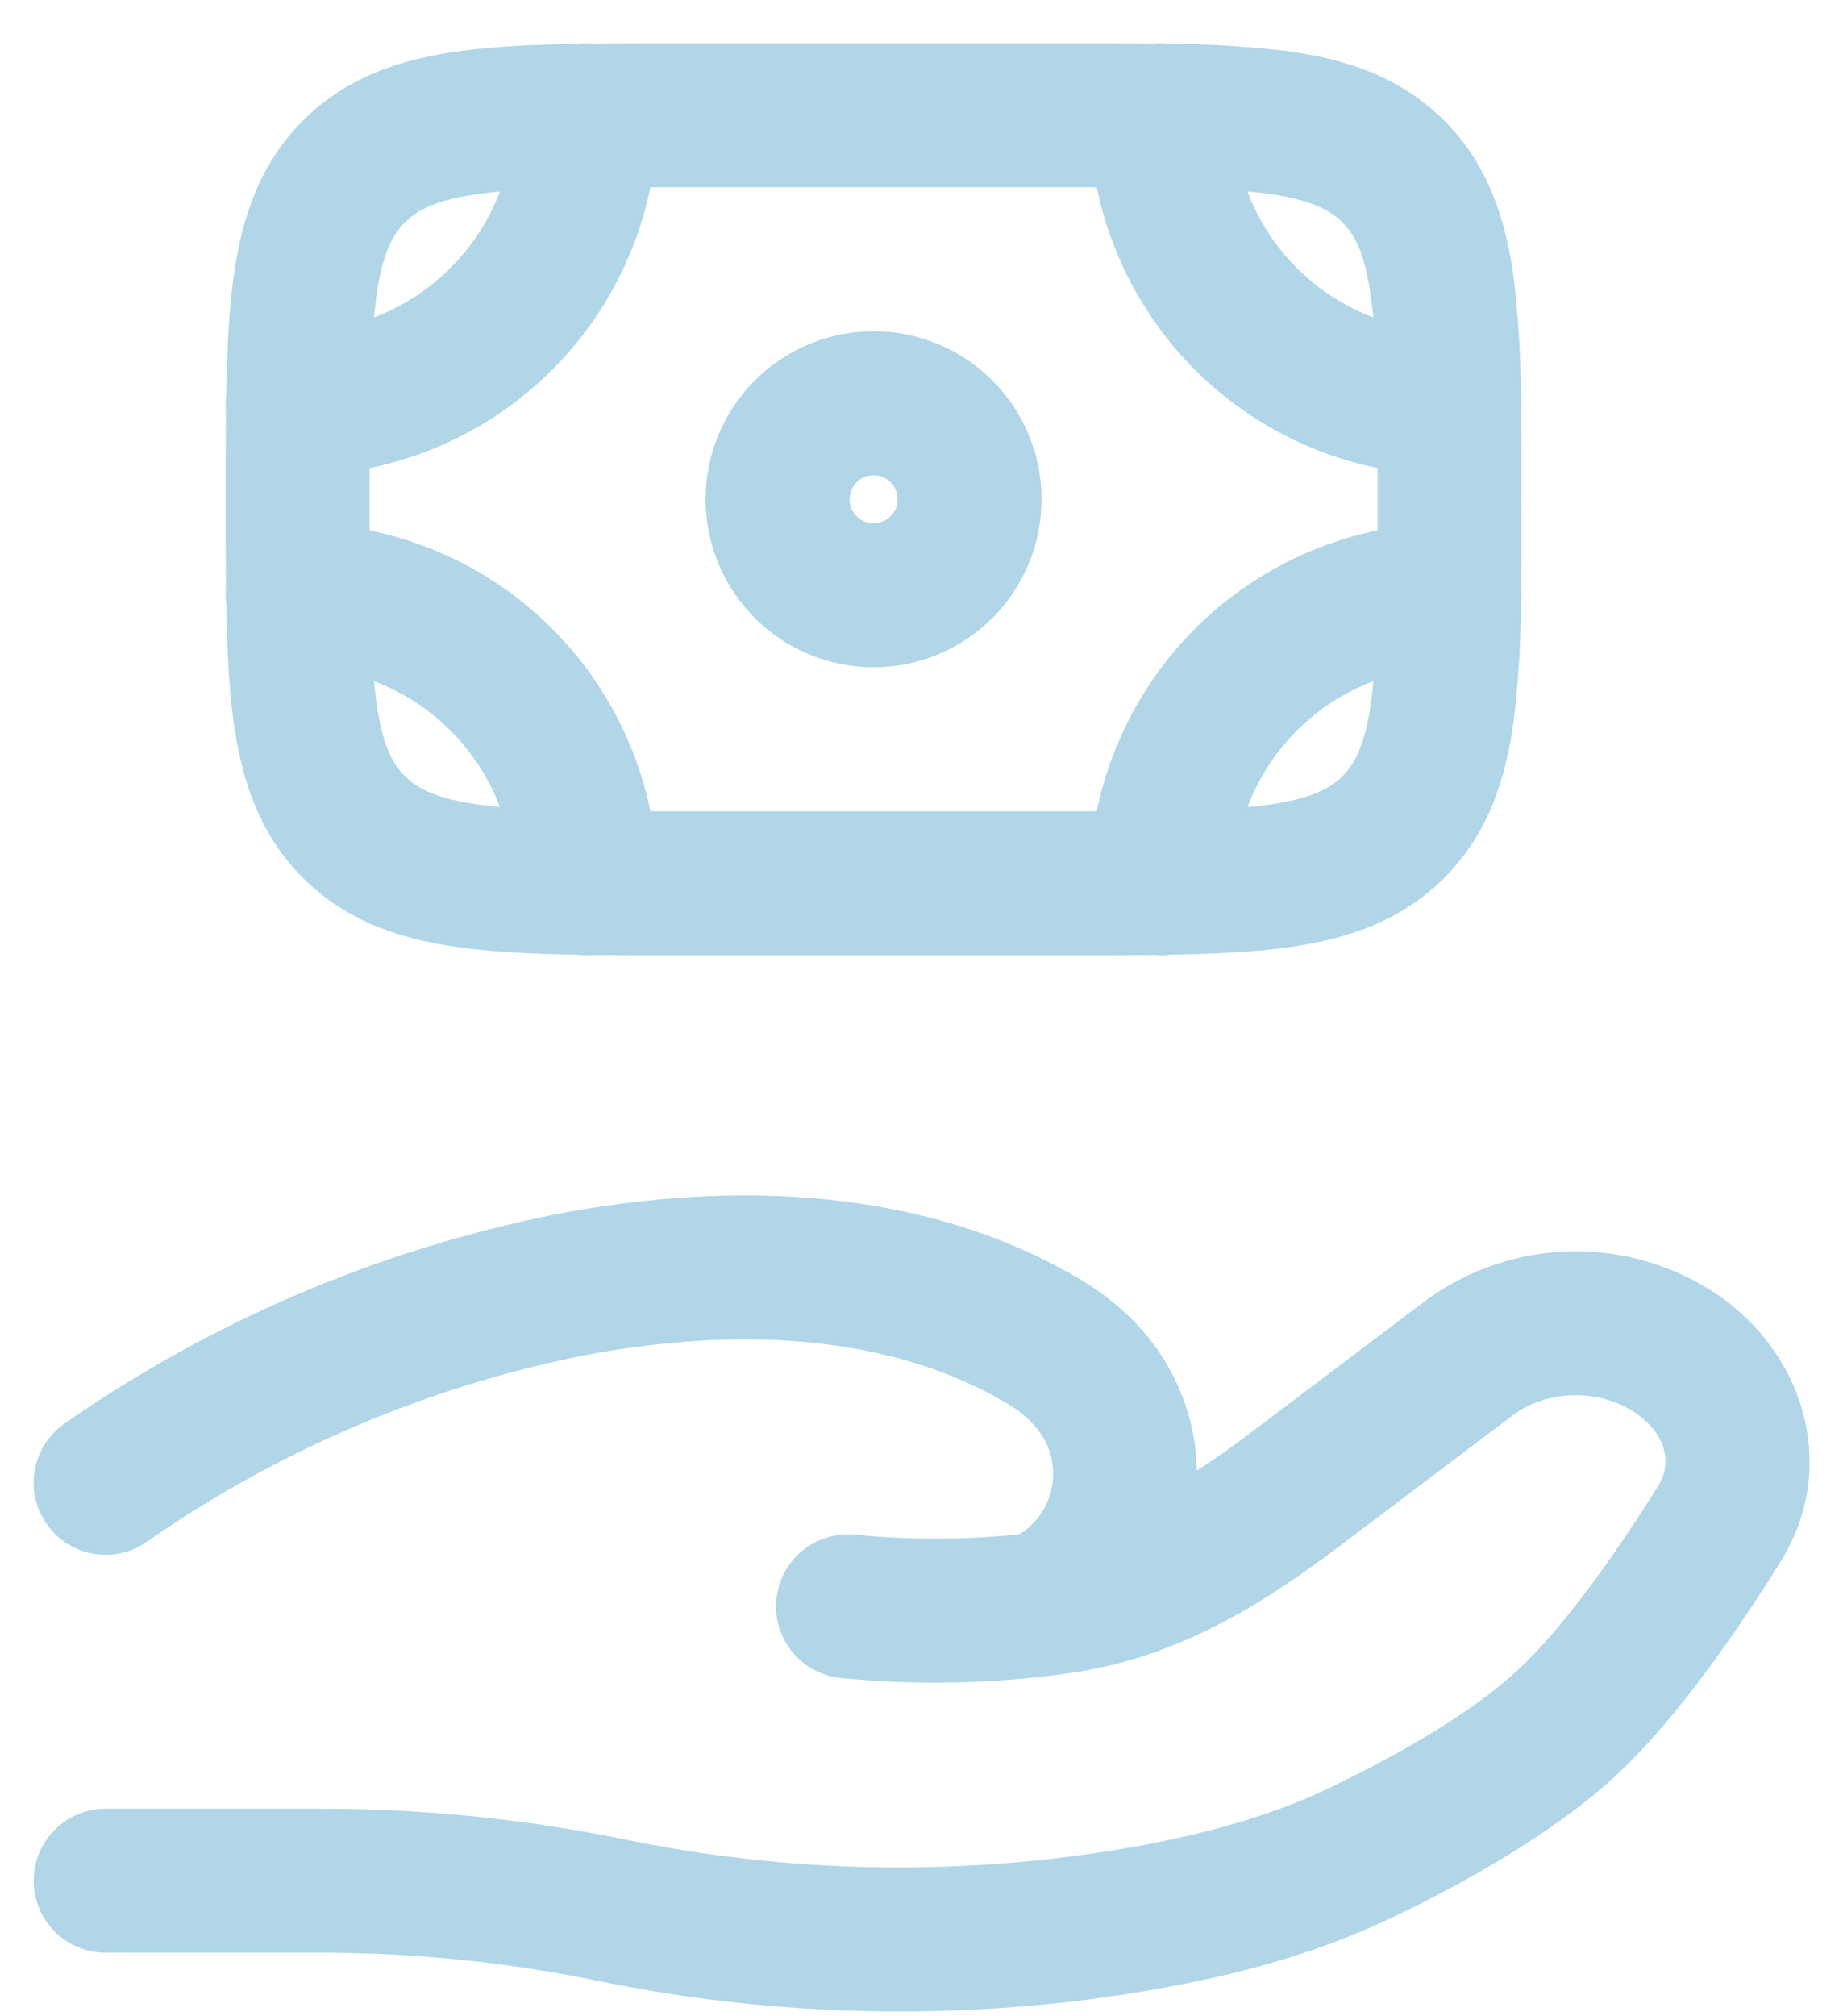 <svg width="32" height="35" viewBox="0 0 32 35" fill="none" xmlns="http://www.w3.org/2000/svg">
<path fill-rule="evenodd" clip-rule="evenodd" d="M19.043 3.25H11.293C11.047 4.451 10.454 5.553 9.588 6.42C8.721 7.286 7.619 7.879 6.418 8.125C6.418 8.486 6.418 8.847 6.418 9.208C7.619 9.454 8.721 10.047 9.588 10.914C10.454 11.781 11.047 12.883 11.293 14.083H19.043C19.289 12.883 19.882 11.781 20.748 10.914C21.615 10.047 22.717 9.454 23.918 9.208C23.918 8.847 23.918 8.486 23.918 8.125C22.717 7.879 21.615 7.286 20.748 6.42C19.882 5.553 19.289 4.451 19.043 3.25ZM20.051 0.755C19.593 0.75 19.106 0.75 18.588 0.75H11.748C11.231 0.75 10.743 0.75 10.286 0.755C10.195 0.747 10.104 0.749 10.013 0.76C9.26 0.773 8.591 0.805 8.011 0.883C6.965 1.023 6.02 1.333 5.261 2.092C4.501 2.852 4.191 3.797 4.051 4.842C3.973 5.423 3.941 6.092 3.928 6.845C3.917 6.935 3.915 7.026 3.923 7.117C3.918 7.575 3.918 8.063 3.918 8.58V8.753C3.918 9.27 3.918 9.758 3.923 10.217C3.915 10.307 3.917 10.398 3.928 10.488C3.941 11.243 3.973 11.91 4.051 12.49C4.191 13.537 4.501 14.482 5.261 15.24C6.02 16 6.965 16.31 8.011 16.45C8.591 16.528 9.26 16.56 10.013 16.573C10.104 16.585 10.195 16.587 10.286 16.578C10.743 16.583 11.231 16.583 11.748 16.583H18.588C19.105 16.583 19.593 16.583 20.051 16.578C20.142 16.587 20.233 16.585 20.323 16.573C21.078 16.56 21.746 16.528 22.325 16.45C23.371 16.31 24.316 16 25.075 15.24C25.835 14.482 26.145 13.537 26.285 12.49C26.364 11.826 26.405 11.158 26.408 10.488C26.419 10.398 26.421 10.307 26.413 10.217C26.418 9.758 26.418 9.27 26.418 8.753V8.58C26.418 8.063 26.418 7.575 26.413 7.117C26.421 7.026 26.42 6.935 26.408 6.845C26.404 6.176 26.363 5.508 26.285 4.843C26.145 3.797 25.835 2.852 25.076 2.093C24.316 1.333 23.371 1.023 22.326 0.883C21.661 0.805 20.993 0.763 20.323 0.76C20.233 0.749 20.142 0.747 20.051 0.755ZM21.658 3.323C21.847 3.822 22.139 4.275 22.516 4.652C22.893 5.029 23.346 5.321 23.845 5.51C23.834 5.399 23.821 5.288 23.806 5.177C23.705 4.407 23.525 4.077 23.306 3.86C23.09 3.643 22.761 3.465 21.993 3.36C21.882 3.346 21.771 3.333 21.66 3.323M23.846 11.823C23.348 12.012 22.895 12.305 22.518 12.682C22.141 13.059 21.848 13.511 21.66 14.01C21.776 14 21.888 13.987 21.993 13.973C22.763 13.868 23.093 13.69 23.31 13.473C23.526 13.257 23.706 12.927 23.81 12.157C23.823 12.052 23.836 11.94 23.846 11.823ZM8.68 14.01C8.491 13.511 8.198 13.059 7.821 12.682C7.444 12.305 6.992 12.012 6.493 11.823C6.505 11.94 6.516 12.052 6.531 12.157C6.635 12.927 6.813 13.257 7.031 13.473C7.248 13.69 7.576 13.868 8.345 13.973C8.451 13.987 8.563 14 8.68 14.01ZM6.493 5.51C6.992 5.321 7.444 5.029 7.821 4.652C8.198 4.275 8.491 3.822 8.68 3.323C8.563 3.333 8.451 3.347 8.346 3.362C7.576 3.465 7.246 3.643 7.03 3.862C6.813 4.078 6.635 4.407 6.53 5.175L6.493 5.51ZM15.168 8.25C15.057 8.25 14.951 8.294 14.873 8.372C14.795 8.45 14.751 8.556 14.751 8.667C14.751 8.777 14.795 8.883 14.873 8.961C14.951 9.04 15.057 9.083 15.168 9.083C15.278 9.083 15.384 9.04 15.463 8.961C15.541 8.883 15.585 8.777 15.585 8.667C15.585 8.556 15.541 8.45 15.463 8.372C15.384 8.294 15.278 8.25 15.168 8.25ZM12.251 8.667C12.251 7.893 12.559 7.151 13.106 6.604C13.653 6.057 14.395 5.75 15.168 5.75C15.942 5.75 16.683 6.057 17.23 6.604C17.777 7.151 18.085 7.893 18.085 8.667C18.085 9.44 17.777 10.182 17.23 10.729C16.683 11.276 15.942 11.583 15.168 11.583C14.395 11.583 13.653 11.276 13.106 10.729C12.559 10.182 12.251 9.44 12.251 8.667ZM9.641 21.08C12.751 20.478 16.08 20.613 18.775 22.22C19.151 22.445 19.508 22.727 19.816 23.073C20.443 23.778 20.766 24.652 20.781 25.528C21.1 25.323 21.42 25.095 21.743 24.85L24.756 22.575C25.511 22.02 26.423 21.721 27.36 21.721C28.296 21.721 29.208 22.02 29.963 22.575C31.355 23.625 31.911 25.513 30.913 27.113C30.205 28.248 29.138 29.82 28.051 30.827C26.951 31.843 25.39 32.7 24.208 33.27C22.771 33.963 21.221 34.347 19.713 34.59C16.63 35.09 13.423 35.013 10.376 34.385C8.805 34.062 7.205 33.898 5.601 33.897H1.835C1.503 33.897 1.185 33.765 0.951 33.531C0.716 33.296 0.585 32.978 0.585 32.647C0.585 32.315 0.716 31.997 0.951 31.763C1.185 31.529 1.503 31.397 1.835 31.397H5.601C7.371 31.397 9.16 31.582 10.881 31.937C13.658 32.507 16.515 32.569 19.315 32.122C20.695 31.898 21.985 31.567 23.121 31.018C24.26 30.468 25.54 29.745 26.351 28.993C27.173 28.232 28.091 26.913 28.793 25.79C29.005 25.45 28.975 24.962 28.456 24.57C27.84 24.103 26.878 24.103 26.263 24.57L23.251 26.845C22.048 27.753 20.568 28.725 18.733 29.018C18.541 29.049 18.348 29.076 18.155 29.098C16.987 29.233 15.808 29.244 14.638 29.132C14.472 29.12 14.309 29.076 14.161 29C14.012 28.925 13.879 28.821 13.771 28.694C13.664 28.567 13.582 28.419 13.532 28.261C13.482 28.102 13.464 27.934 13.48 27.768C13.495 27.602 13.544 27.441 13.623 27.294C13.701 27.147 13.809 27.017 13.938 26.913C14.068 26.808 14.217 26.73 14.378 26.684C14.538 26.637 14.706 26.624 14.871 26.643C15.796 26.733 16.727 26.732 17.651 26.638L17.701 26.633C17.857 26.537 17.989 26.407 18.088 26.253C18.188 26.1 18.251 25.926 18.275 25.744C18.299 25.563 18.283 25.378 18.227 25.204C18.171 25.03 18.076 24.87 17.951 24.737C17.819 24.591 17.664 24.466 17.493 24.367C15.525 23.192 12.895 22.997 10.116 23.533C7.403 24.079 4.83 25.177 2.558 26.758C2.424 26.853 2.273 26.921 2.113 26.958C1.953 26.994 1.787 26.999 1.625 26.971C1.463 26.944 1.308 26.884 1.169 26.797C1.03 26.71 0.91 26.596 0.815 26.462C0.72 26.328 0.652 26.177 0.616 26.016C0.579 25.856 0.574 25.691 0.602 25.529C0.629 25.367 0.689 25.212 0.776 25.073C0.863 24.934 0.977 24.813 1.111 24.718C3.674 22.932 6.578 21.693 9.641 21.08Z" fill="#B0D6E8"/>
</svg>
